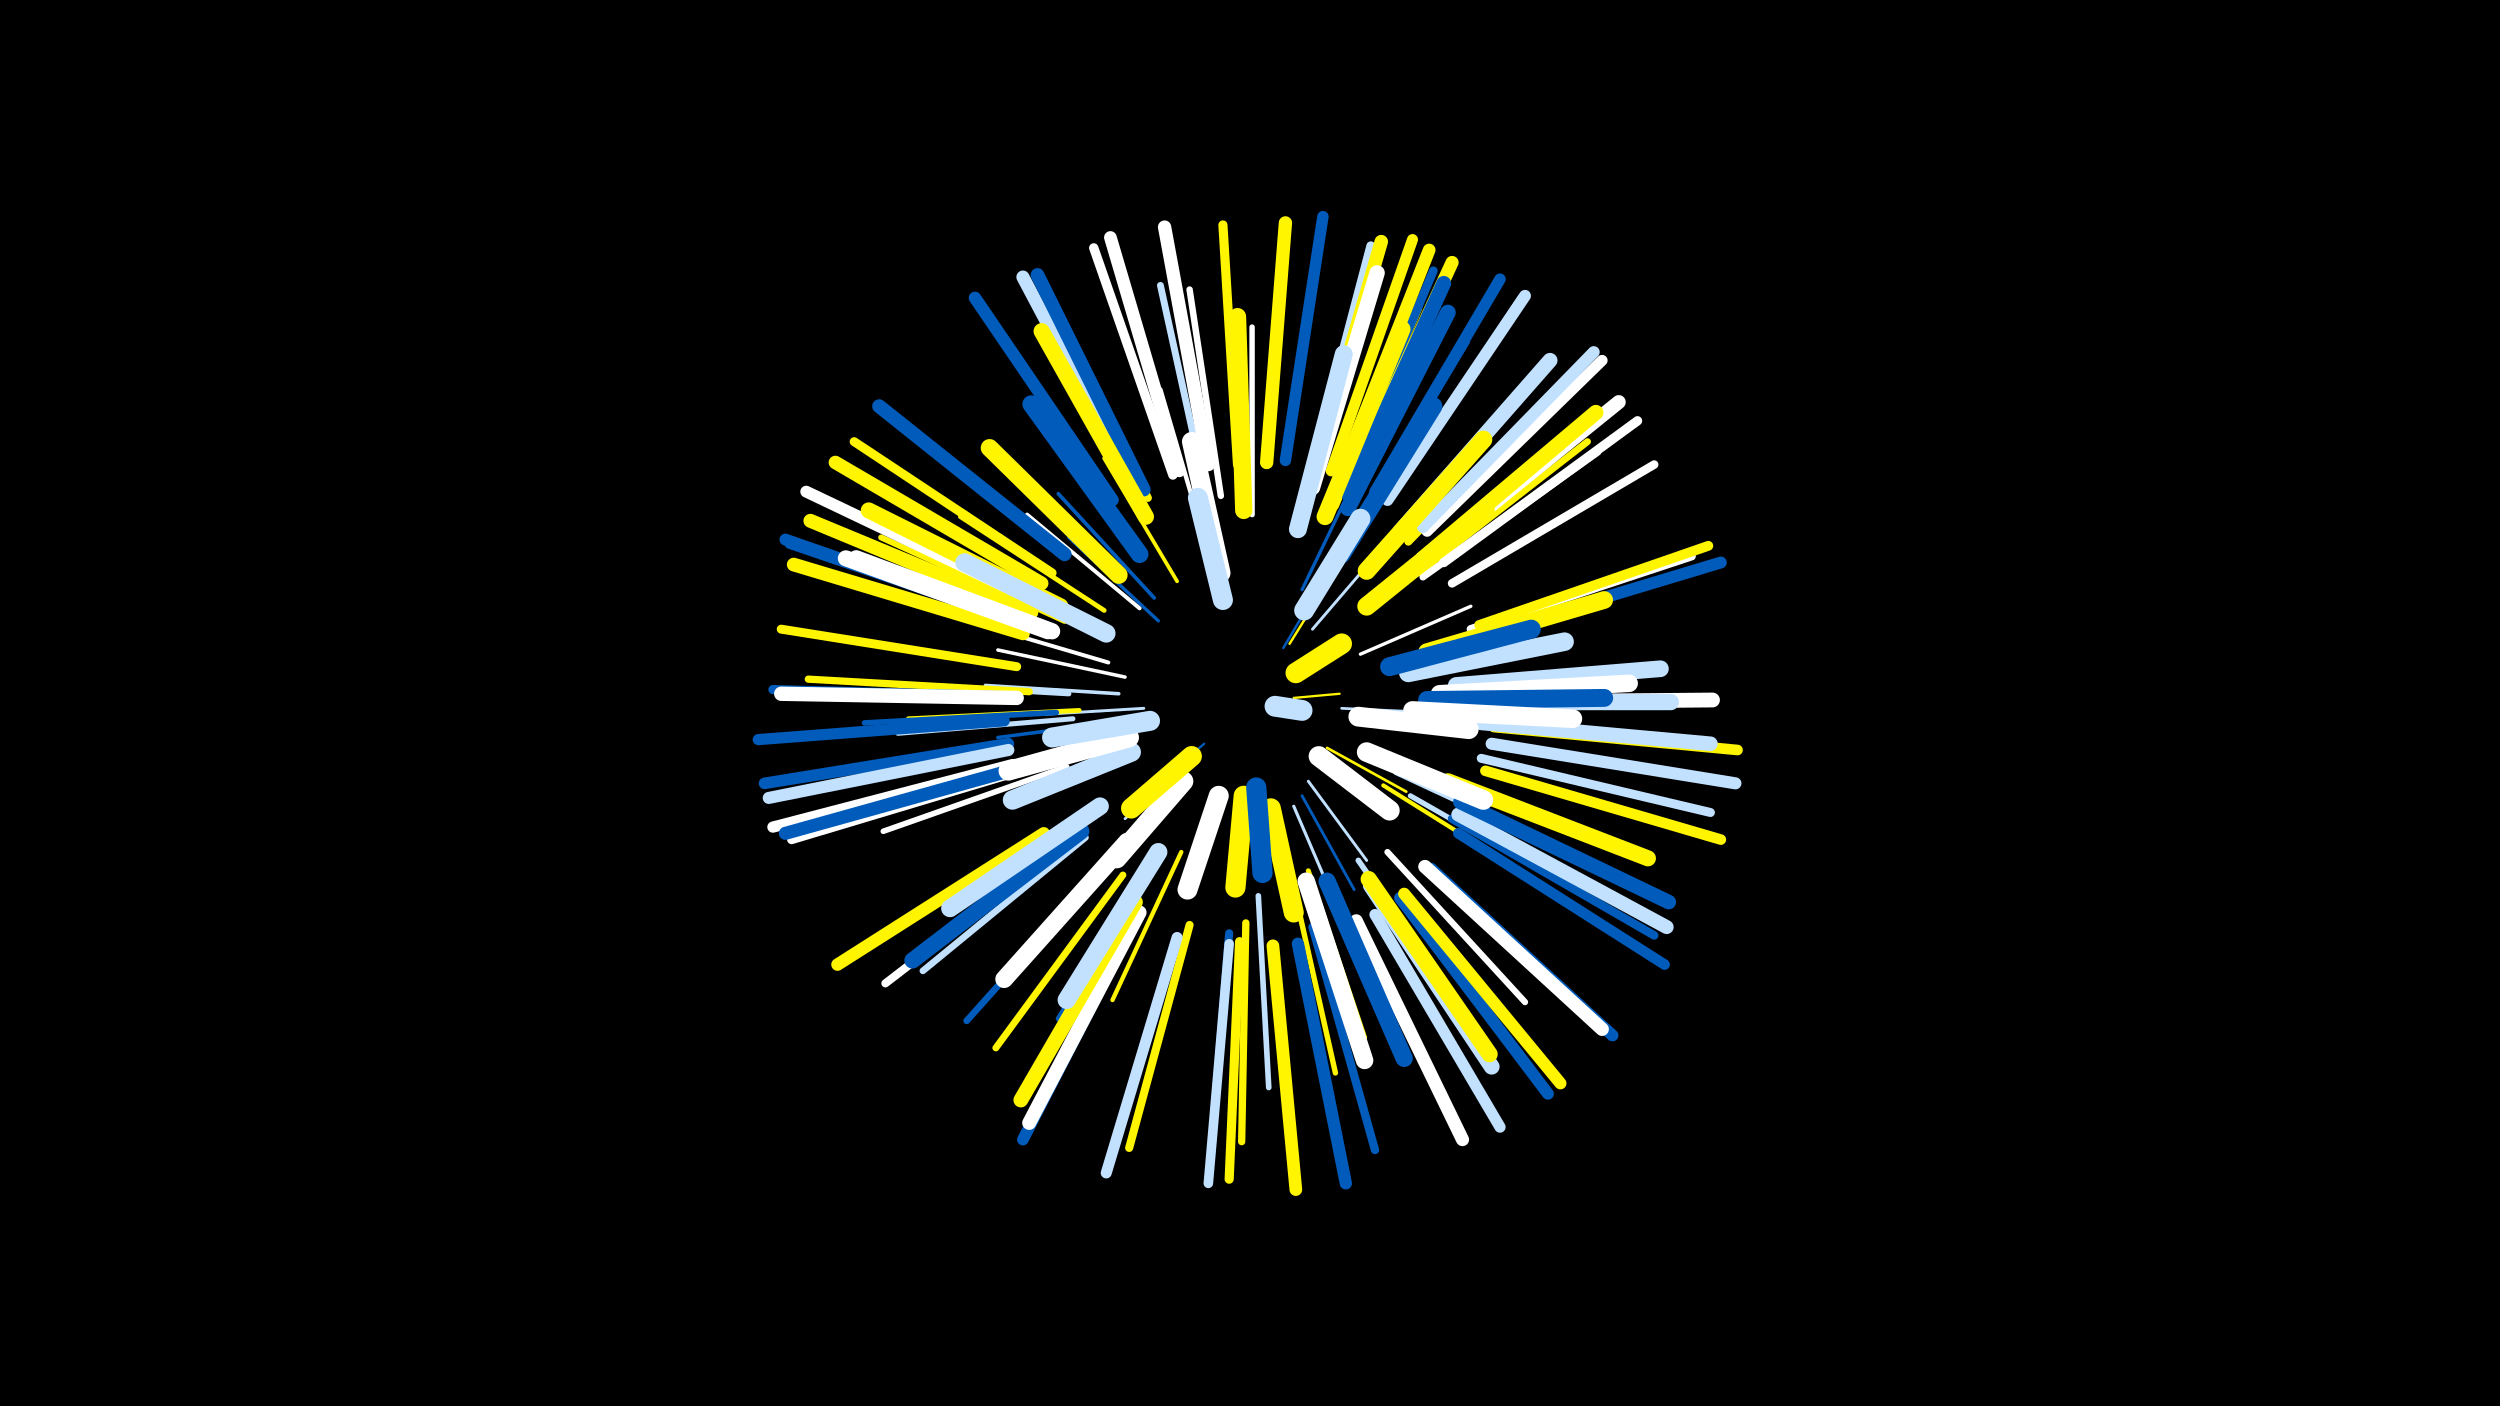<svg width="1200" height="675" viewBox="-500 -500 1200 675" xmlns="http://www.w3.org/2000/svg"><path d="M-500-500h1200v675h-1200z" fill="#000"/><style>.sparkles path{stroke-linecap:round}</style><g class="sparkles"><path d="M121-165l22-2" stroke-width="1.1" stroke="#fff5002"/><path d="M78-143l-22 19" stroke-width="1.1" stroke="#005bbb4"/><path d="M116-189l16-27" stroke-width="1.2" stroke="#005bbb4"/><path d="M119-191l18-29" stroke-width="1.2" stroke="#fff5005"/><path d="M70-135l-30 28" stroke-width="1.3" stroke="#c2e1ff8"/><path d="M137-141l38 21" stroke-width="1.3" stroke="#fff5008"/><path d="M144-160l44 2" stroke-width="1.3" stroke="#c2e1ff9"/><path d="M130-198l30-35" stroke-width="1.4" stroke="#c2e1ffA"/><path d="M128-125l28 38" stroke-width="1.4" stroke="#c2e1ffA"/><path d="M49-160l-50 3" stroke-width="1.4" stroke="#c2e1ffC"/><path d="M125-118l25 45" stroke-width="1.4" stroke="#005bbbC"/><path d="M121-113l21 49" stroke-width="1.5" stroke="#c2e1ffD"/><path d="M153-186l53-23" stroke-width="1.6" stroke="#fff10"/><path d="M56-202l-43-40" stroke-width="1.6" stroke="#005bbb11"/><path d="M125-217l26-54" stroke-width="1.6" stroke="#005bbb11"/><path d="M39-154l-60 8" stroke-width="1.7" stroke="#005bbb12"/><path d="M40-175l-61-13" stroke-width="1.7" stroke="#fff12"/><path d="M37-167l-64-4" stroke-width="1.7" stroke="#c2e1ff13"/><path d="M54-213l-46-50" stroke-width="1.8" stroke="#005bbb17"/><path d="M65-221l-35-59" stroke-width="1.8" stroke="#fff50017"/><path d="M47-208l-54-45" stroke-width="1.9" stroke="#fff18"/><path d="M32-182l-68-20" stroke-width="1.9" stroke="#fff19"/><path d="M164-123l64 40" stroke-width="2.0" stroke="#fff5001D"/><path d="M170-129l71 33" stroke-width="2.1" stroke="#c2e1ff1F"/><path d="M67-91l-33 71" stroke-width="2.1" stroke="#fff50020"/><path d="M178-155l78 7" stroke-width="2.1" stroke="#fff20"/><path d="M79-238l-22-75" stroke-width="2.1" stroke="#fff20"/><path d="M18-159l-82 4" stroke-width="2.3" stroke="#fff50023"/><path d="M30-207l-69-45" stroke-width="2.3" stroke="#fff50024"/><path d="M15-155l-84 7" stroke-width="2.4" stroke="#c2e1ff26"/><path d="M128-82l27 80" stroke-width="2.4" stroke="#fff50027"/><path d="M13-167l-88-5" stroke-width="2.5" stroke="#c2e1ff29"/><path d="M54-87l-46 76" stroke-width="2.5" stroke="#005bbb2A"/><path d="M177-118l77 44" stroke-width="2.5" stroke="#c2e1ff2B"/><path d="M101-253l0-90" stroke-width="2.6" stroke="#fff2D"/><path d="M121-74l20 89" stroke-width="2.6" stroke="#fff5002E"/><path d="M152-87l52 75" stroke-width="2.7" stroke="#c2e1ff2E"/><path d="M104-70l5 92" stroke-width="2.7" stroke="#c2e1ff2F"/><path d="M7-158l-92 5" stroke-width="2.7" stroke="#005bbb30"/><path d="M12-132l-88 31" stroke-width="2.7" stroke="#fff31"/><path d="M194-162l95 0" stroke-width="2.8" stroke="#fff50032"/><path d="M11-202l-88-40" stroke-width="2.9" stroke="#fff50036"/><path d="M166-91l66 72" stroke-width="3.0" stroke="#fff37"/><path d="M86-262l-15-99" stroke-width="3.1" stroke="#fff3C"/><path d="M152-249l52-87" stroke-width="3.2" stroke="#005bbb3D"/><path d="M21-98l-78 64" stroke-width="3.2" stroke="#c2e1ff3E"/><path d="M32-86l-68 76" stroke-width="3.2" stroke="#005bbb3F"/><path d="M79-263l-22-100" stroke-width="3.3" stroke="#c2e1ff3F"/><path d="M181-225l81-63" stroke-width="3.3" stroke="#fff50040"/><path d="M39-80l-61 83" stroke-width="3.3" stroke="#fff50040"/><path d="M183-223l84-60" stroke-width="3.3" stroke="#fff40"/><path d="M141-257l40-95" stroke-width="3.3" stroke="#fff50041"/><path d="M129-263l30-101" stroke-width="3.4" stroke="#c2e1ff44"/><path d="M98-57l-2 105" stroke-width="3.5" stroke="#fff50045"/><path d="M-6-168l-106-6" stroke-width="3.5" stroke="#fff50047"/><path d="M176-240l76-78" stroke-width="3.8" stroke="#fff5004D"/><path d="M51-261l-48-99" stroke-width="3.8" stroke="#fff50050"/><path d="M71-56l-29 107" stroke-width="3.9" stroke="#fff50052"/><path d="M12-95l-87 67" stroke-width="3.9" stroke="#fff52"/><path d="M90-52l-9 110" stroke-width="3.9" stroke="#005bbb53"/><path d="M130-55l30 107" stroke-width="4.0" stroke="#005bbb54"/><path d="M206-198l106-35" stroke-width="4.0" stroke="#fff56"/><path d="M197-107l97 56" stroke-width="4.1" stroke="#005bbb56"/><path d="M197-220l97-57" stroke-width="4.1" stroke="#fff58"/><path d="M144-266l44-104" stroke-width="4.2" stroke="#005bbb59"/><path d="M129-272l29-110" stroke-width="4.3" stroke="#c2e1ff5C"/><path d="M211-136l110 26" stroke-width="4.3" stroke="#c2e1ff5C"/><path d="M-12-180l-113-18" stroke-width="4.3" stroke="#fff5005D"/><path d="M5-225l-95-63" stroke-width="4.3" stroke="#fff5005D"/><path d="M-14-166l-115-3" stroke-width="4.4" stroke="#005bbb5F"/><path d="M95-48l-5 114" stroke-width="4.4" stroke="#fff50060"/><path d="M-10-130l-110 33" stroke-width="4.4" stroke="#fff61"/><path d="M94-277l-7-115" stroke-width="4.4" stroke="#fff50061"/><path d="M193-230l93-68" stroke-width="4.5" stroke="#fff62"/><path d="M63-272l-38-109" stroke-width="4.5" stroke="#fff63"/><path d="M90-47l-10 115" stroke-width="4.6" stroke="#c2e1ff66"/><path d="M210-200l110-38" stroke-width="4.7" stroke="#fff50069"/><path d="M-10-201l-111-38" stroke-width="4.9" stroke="#005bbb6D"/><path d="M166-260l65-97" stroke-width="4.9" stroke="#c2e1ff6E"/><path d="M213-130l113 33" stroke-width="5.1" stroke="#fff50073"/><path d="M200-100l99 63" stroke-width="5.1" stroke="#005bbb73"/><path d="M217-151l117 11" stroke-width="5.1" stroke="#fff50074"/><path d="M65-50l-34 113" stroke-width="5.3" stroke="#c2e1ff79"/><path d="M139-274l39-111" stroke-width="5.3" stroke="#fff50079"/><path d="M185-245l84-82" stroke-width="5.3" stroke="#fff7B"/><path d="M-18-154l-118 9" stroke-width="5.4" stroke="#005bbb7B"/><path d="M160-61l60 102" stroke-width="5.4" stroke="#c2e1ff7B"/><path d="M-14-133l-115 30" stroke-width="5.4" stroke="#fff7C"/><path d="M117-279l18-117" stroke-width="5.5" stroke="#005bbb7E"/><path d="M160-264l60-102" stroke-width="5.5" stroke="#005bbb7F"/><path d="M45-58l-54 105" stroke-width="5.6" stroke="#005bbb81"/><path d="M-16-143l-117 19" stroke-width="5.6" stroke="#005bbb83"/><path d="M213-196l113-34" stroke-width="5.7" stroke="#005bbb84"/><path d="M183-247l82-84" stroke-width="5.7" stroke="#c2e1ff84"/><path d="M166-260l66-98" stroke-width="5.7" stroke="#c2e1ff84"/><path d="M187-83l87 80" stroke-width="5.7" stroke="#005bbb84"/><path d="M-11-202l-112-39" stroke-width="5.7" stroke="#005bbb85"/><path d="M-6-213l-107-51" stroke-width="5.7" stroke="#fff86"/><path d="M172-69l71 94" stroke-width="5.7" stroke="#005bbb86"/><path d="M-16-140l-115 23" stroke-width="5.8" stroke="#c2e1ff88"/><path d="M216-143l117 19" stroke-width="5.8" stroke="#c2e1ff88"/><path d="M174-71l75 91" stroke-width="5.8" stroke="#fff50088"/><path d="M123-47l23 115" stroke-width="5.9" stroke="#005bbb8B"/><path d="M34-260l-66-97" stroke-width="6.0" stroke="#005bbb8E"/><path d="M1-100l-99 63" stroke-width="6.0" stroke="#fff5008E"/><path d="M111-46l11 117" stroke-width="6.1" stroke="#fff5008F"/><path d="M66-274l-33-112" stroke-width="6.1" stroke="#fff91"/><path d="M143-271l43-109" stroke-width="6.1" stroke="#fff50091"/><path d="M151-58l51 105" stroke-width="6.3" stroke="#fff95"/><path d="M148-268l49-106" stroke-width="6.3" stroke="#fff50096"/><path d="M-12-131l-111 31" stroke-width="6.3" stroke="#005bbb97"/><path d="M45-265l-54-102" stroke-width="6.3" stroke="#c2e1ff97"/><path d="M80-277l-21-114" stroke-width="6.4" stroke="#fff97"/><path d="M108-278l9-115" stroke-width="6.4" stroke="#fff5009A"/><path d="M0-220l-99-58" stroke-width="6.5" stroke="#fff5009C"/><path d="M131-273l32-111" stroke-width="6.5" stroke="#fff5009C"/><path d="M184-84l85 78" stroke-width="6.5" stroke="#fff9D"/><path d="M49-265l-51-103" stroke-width="6.6" stroke="#005bbb9E"/><path d="M-9-196l-110-33" stroke-width="6.6" stroke="#fff5009F"/><path d="M188-235l89-72" stroke-width="6.7" stroke="#fffA0"/><path d="M-5-206l-106-44" stroke-width="6.7" stroke="#fff500A0"/><path d="M11-234l-89-71" stroke-width="6.7" stroke="#005bbbA1"/><path d="M47-62l-53 101" stroke-width="6.7" stroke="#fffA2"/><path d="M200-109l100 54" stroke-width="6.7" stroke="#c2e1ffA2"/><path d="M-12-165l-113-2" stroke-width="6.9" stroke="#fffA7"/><path d="M201-115l100 48" stroke-width="7.0" stroke="#005bbbA9"/><path d="M211-153l110 10" stroke-width="7.0" stroke="#c2e1ffAA"/><path d="M147-263l46-101" stroke-width="7.1" stroke="#005bbbAB"/><path d="M211-163l111-1" stroke-width="7.1" stroke="#fffAB"/><path d="M45-67l-55 95" stroke-width="7.1" stroke="#fff500AD"/><path d="M172-245l72-82" stroke-width="7.2" stroke="#c2e1ffB0"/><path d="M183-232l83-70" stroke-width="7.3" stroke="#fff500B1"/><path d="M130-266l31-103" stroke-width="7.4" stroke="#fffB4"/><path d="M147-256l48-94" stroke-width="7.5" stroke="#005bbbB9"/><path d="M158-75l58 87" stroke-width="7.6" stroke="#c2e1ffBA"/><path d="M3-197l-97-35" stroke-width="7.7" stroke="#fffBD"/><path d="M9-209l-92-46" stroke-width="7.7" stroke="#fff500BF"/><path d="M195-125l96 37" stroke-width="7.7" stroke="#fff500BF"/><path d="M50-252l-50-89" stroke-width="7.8" stroke="#fff500BF"/><path d="M19-101l-81 62" stroke-width="7.8" stroke="#005bbbBF"/><path d="M157-78l58 84" stroke-width="7.8" stroke="#fff500C0"/><path d="M5-197l-94-35" stroke-width="7.8" stroke="#fffC1"/><path d="M201-163l101 0" stroke-width="7.8" stroke="#c2e1ffC1"/><path d="M199-171l98-8" stroke-width="8.0" stroke="#c2e1ffC5"/><path d="M136-252l37-90" stroke-width="8.1" stroke="#fff500C8"/><path d="M137-77l37 85" stroke-width="8.3" stroke="#005bbbCE"/><path d="M97-255l-3-93" stroke-width="8.3" stroke="#fff500CE"/><path d="M191-167l91-5" stroke-width="8.4" stroke="#fffD0"/><path d="M127-77l28 86" stroke-width="8.4" stroke="#fffD2"/><path d="M47-234l-52-72" stroke-width="8.5" stroke="#005bbbD3"/><path d="M41-96l-59 66" stroke-width="8.5" stroke="#fffD3"/><path d="M185-187l85-25" stroke-width="8.5" stroke="#fff500D4"/><path d="M37-224l-62-61" stroke-width="8.5" stroke="#fff500D4"/><path d="M28-113l-72 49" stroke-width="8.5" stroke="#c2e1ffD5"/><path d="M123-246l22-84" stroke-width="8.6" stroke="#c2e1ffD6"/><path d="M185-164l85-1" stroke-width="8.6" stroke="#005bbbD7"/><path d="M156-226l56-63" stroke-width="8.6" stroke="#fff500D8"/><path d="M144-234l44-71" stroke-width="8.7" stroke="#005bbbD9"/><path d="M56-91l-44 71" stroke-width="8.7" stroke="#c2e1ffD9"/><path d="M178-159l77 4" stroke-width="8.9" stroke="#fffDF"/><path d="M176-177l75-15" stroke-width="8.9" stroke="#c2e1ffE0"/><path d="M31-196l-68-34" stroke-width="8.9" stroke="#c2e1ffE0"/><path d="M156-209l57-46" stroke-width="9.0" stroke="#fff500E3"/><path d="M167-180l68-18" stroke-width="9.1" stroke="#005bbbE6"/><path d="M86-225l-14-63" stroke-width="9.3" stroke="#fffEA"/><path d="M43-139l-57 23" stroke-width="9.3" stroke="#c2e1ffEC"/><path d="M156-139l56 23" stroke-width="9.4" stroke="#fffEC"/><path d="M42-146l-58 16" stroke-width="9.4" stroke="#fffED"/><path d="M152-156l53 6" stroke-width="9.5" stroke="#fffF1"/><path d="M110-112l11 50" stroke-width="9.6" stroke="#fff500F2"/><path d="M126-207l27-44" stroke-width="9.6" stroke="#c2e1ffF2"/><path d="M87-212l-12-49" stroke-width="9.6" stroke="#c2e1ffF2"/><path d="M68-125l-32 37" stroke-width="9.6" stroke="#fffF3"/><path d="M52-154l-47 8" stroke-width="9.6" stroke="#c2e1ffF3"/><path d="M85-118l-15 45" stroke-width="9.6" stroke="#fffF4"/><path d="M97-118l-4 44" stroke-width="9.7" stroke="#fff500F5"/><path d="M133-137l34 26" stroke-width="9.7" stroke="#fffF6"/><path d="M103-122l3 41" stroke-width="9.7" stroke="#005bbbF7"/><path d="M72-137l-29 25" stroke-width="9.8" stroke="#fff500F8"/><path d="M122-177l22-14" stroke-width="9.9" stroke="#fff500FB"/><path d="M112-161l13 2" stroke-width="10.0" stroke="#c2e1ffFE"/></g></svg>